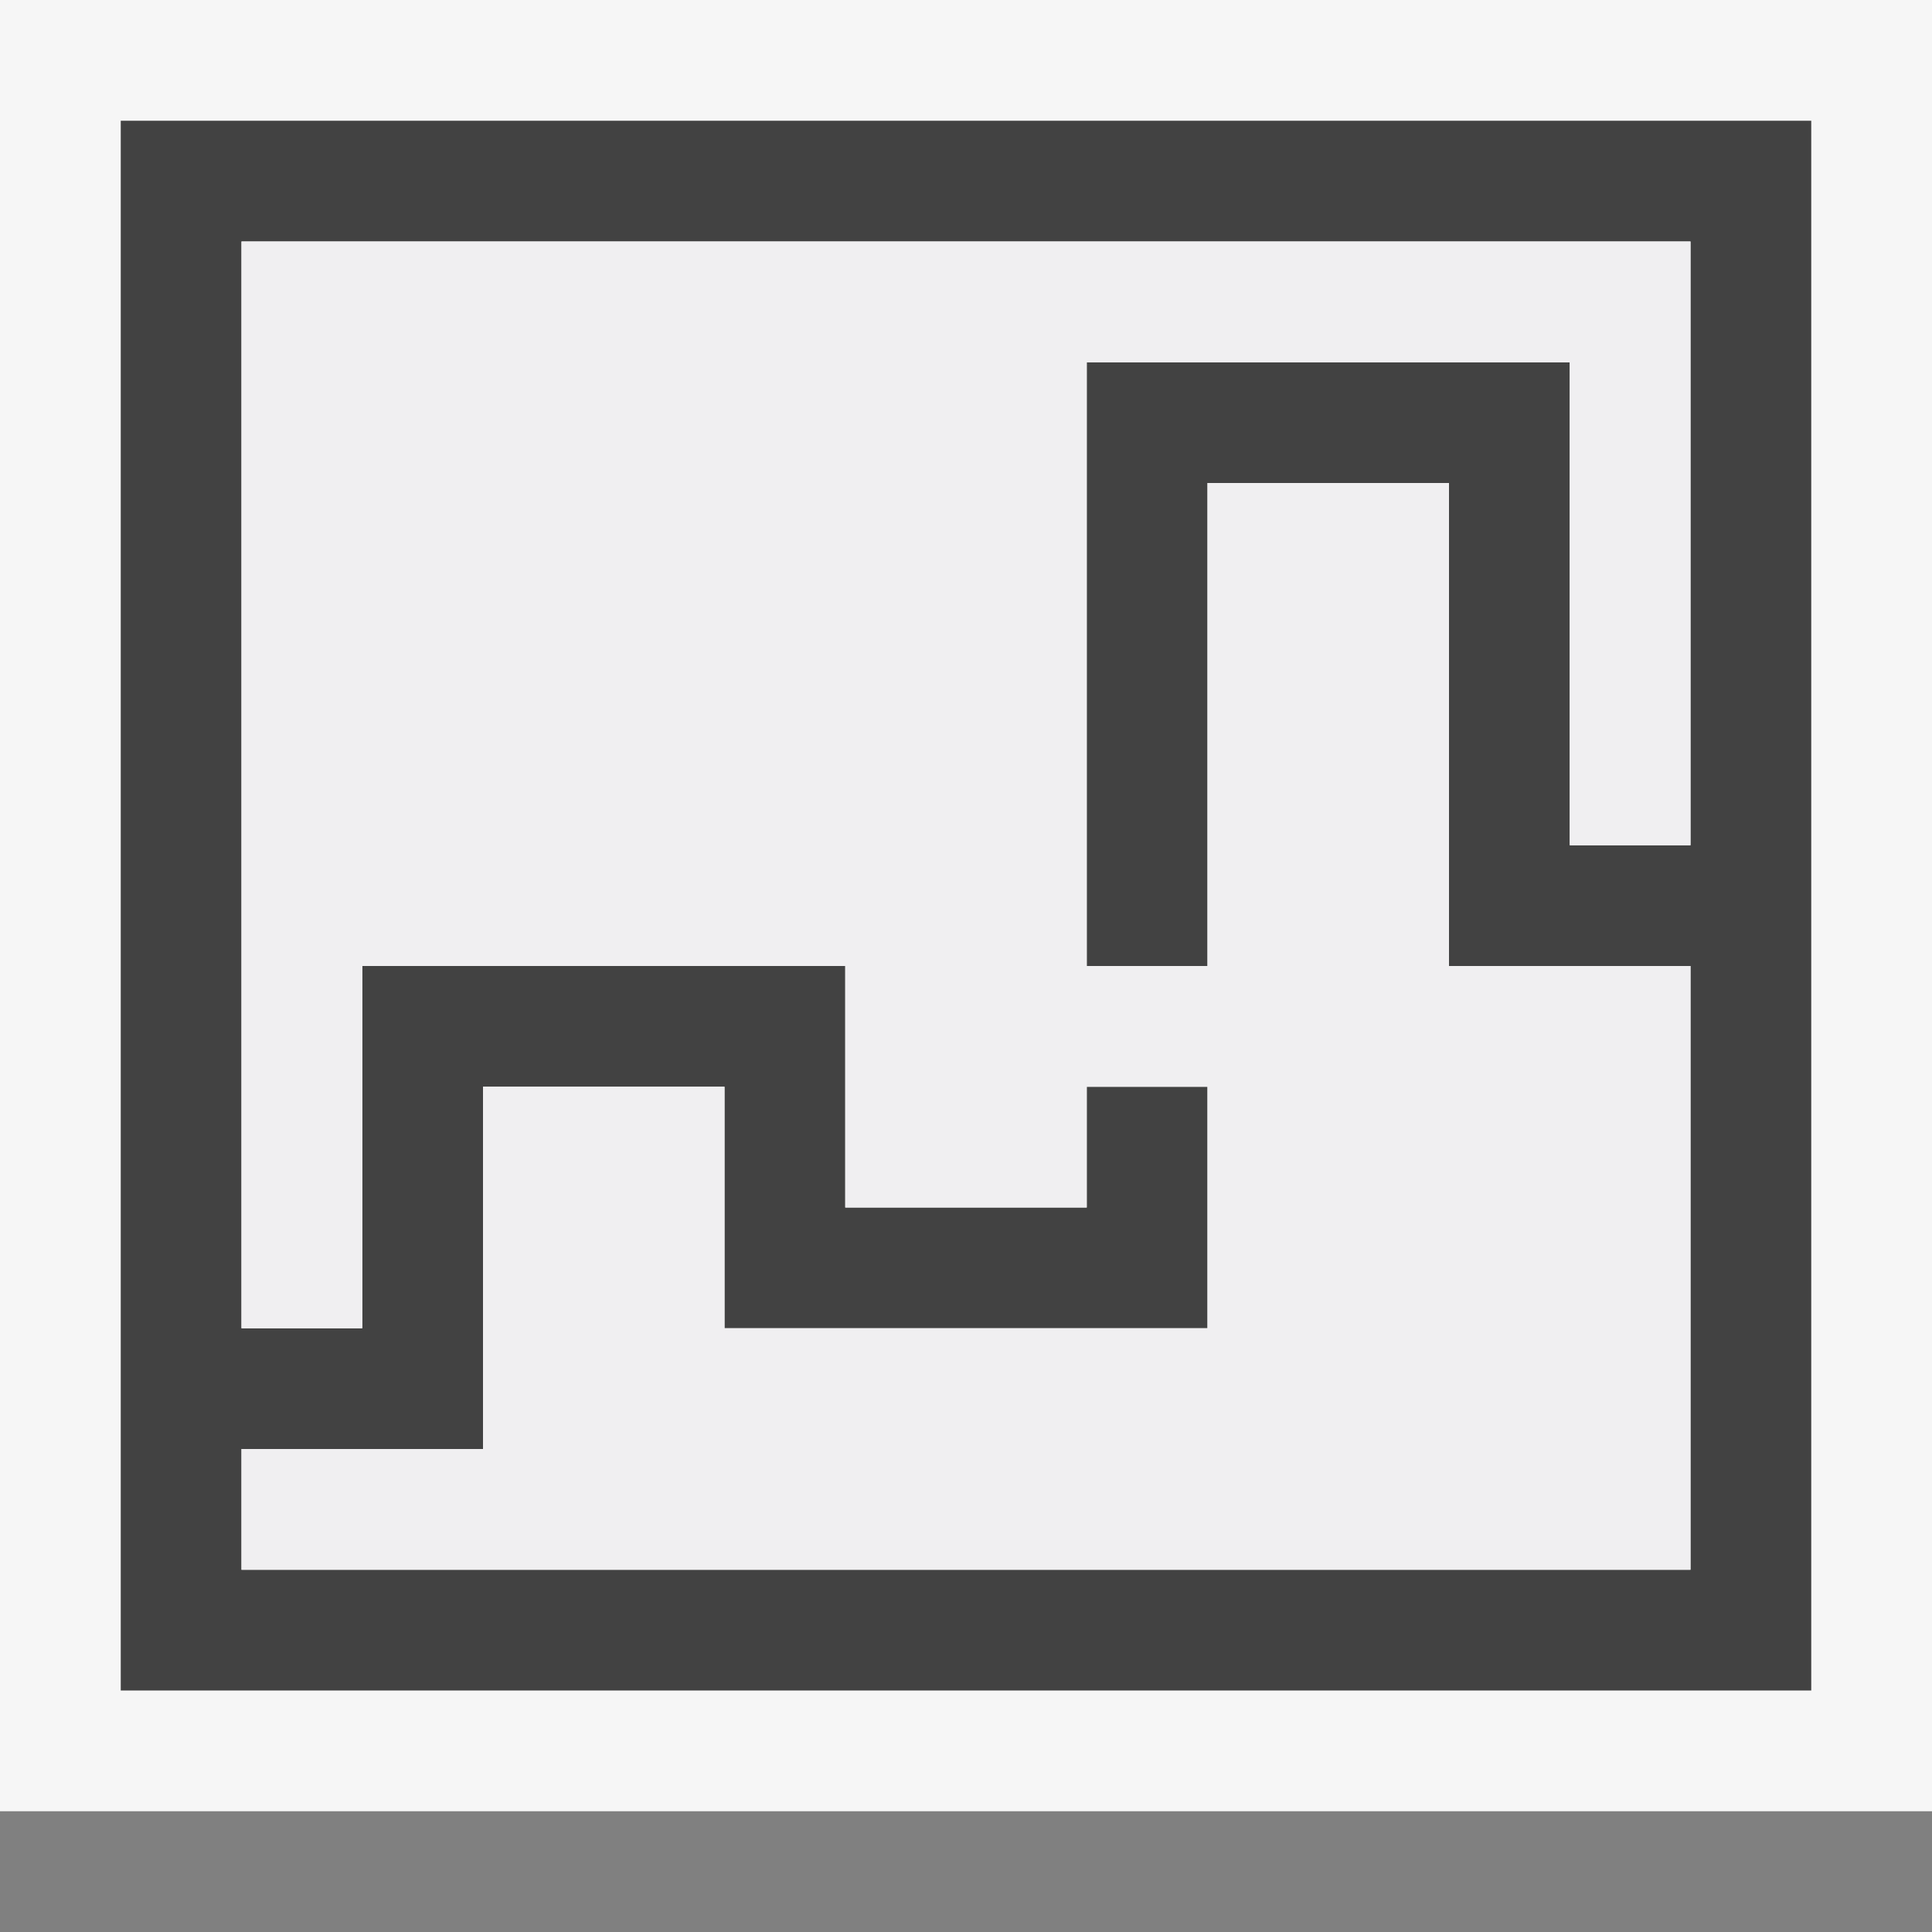 <svg xmlns="http://www.w3.org/2000/svg" viewBox="0 0 16 16"><rect x="0" y="0" width="16" height="16" fill="#808080" stroke="none"/><style>.st0{opacity:0}.st0,.st1{fill:#f6f6f6}.st2{fill:#424242}.st3{fill:#f0eff1}</style><g id="outline"><path class="st0" d="M0 0h16v16H0z"/><path class="st1" d="M0 0h16v15H0z"/></g><path class="st2" d="M1 1v13h14V1H1zm13 6h-1V3H9v5h1V4h2v4h2v5H2v-1h2V9h2v2h4V9H9v1H7V8H3v3H2V2h12v5z" id="icon_x5F_bg"/><path class="st3" d="M14 7V2H2v9h1V8h4v2h2V9h1v2H6V9H4v3H2v1h12V8h-2V4h-2v4H9V3h4v4z" id="icon_x5F_fg"/></svg>